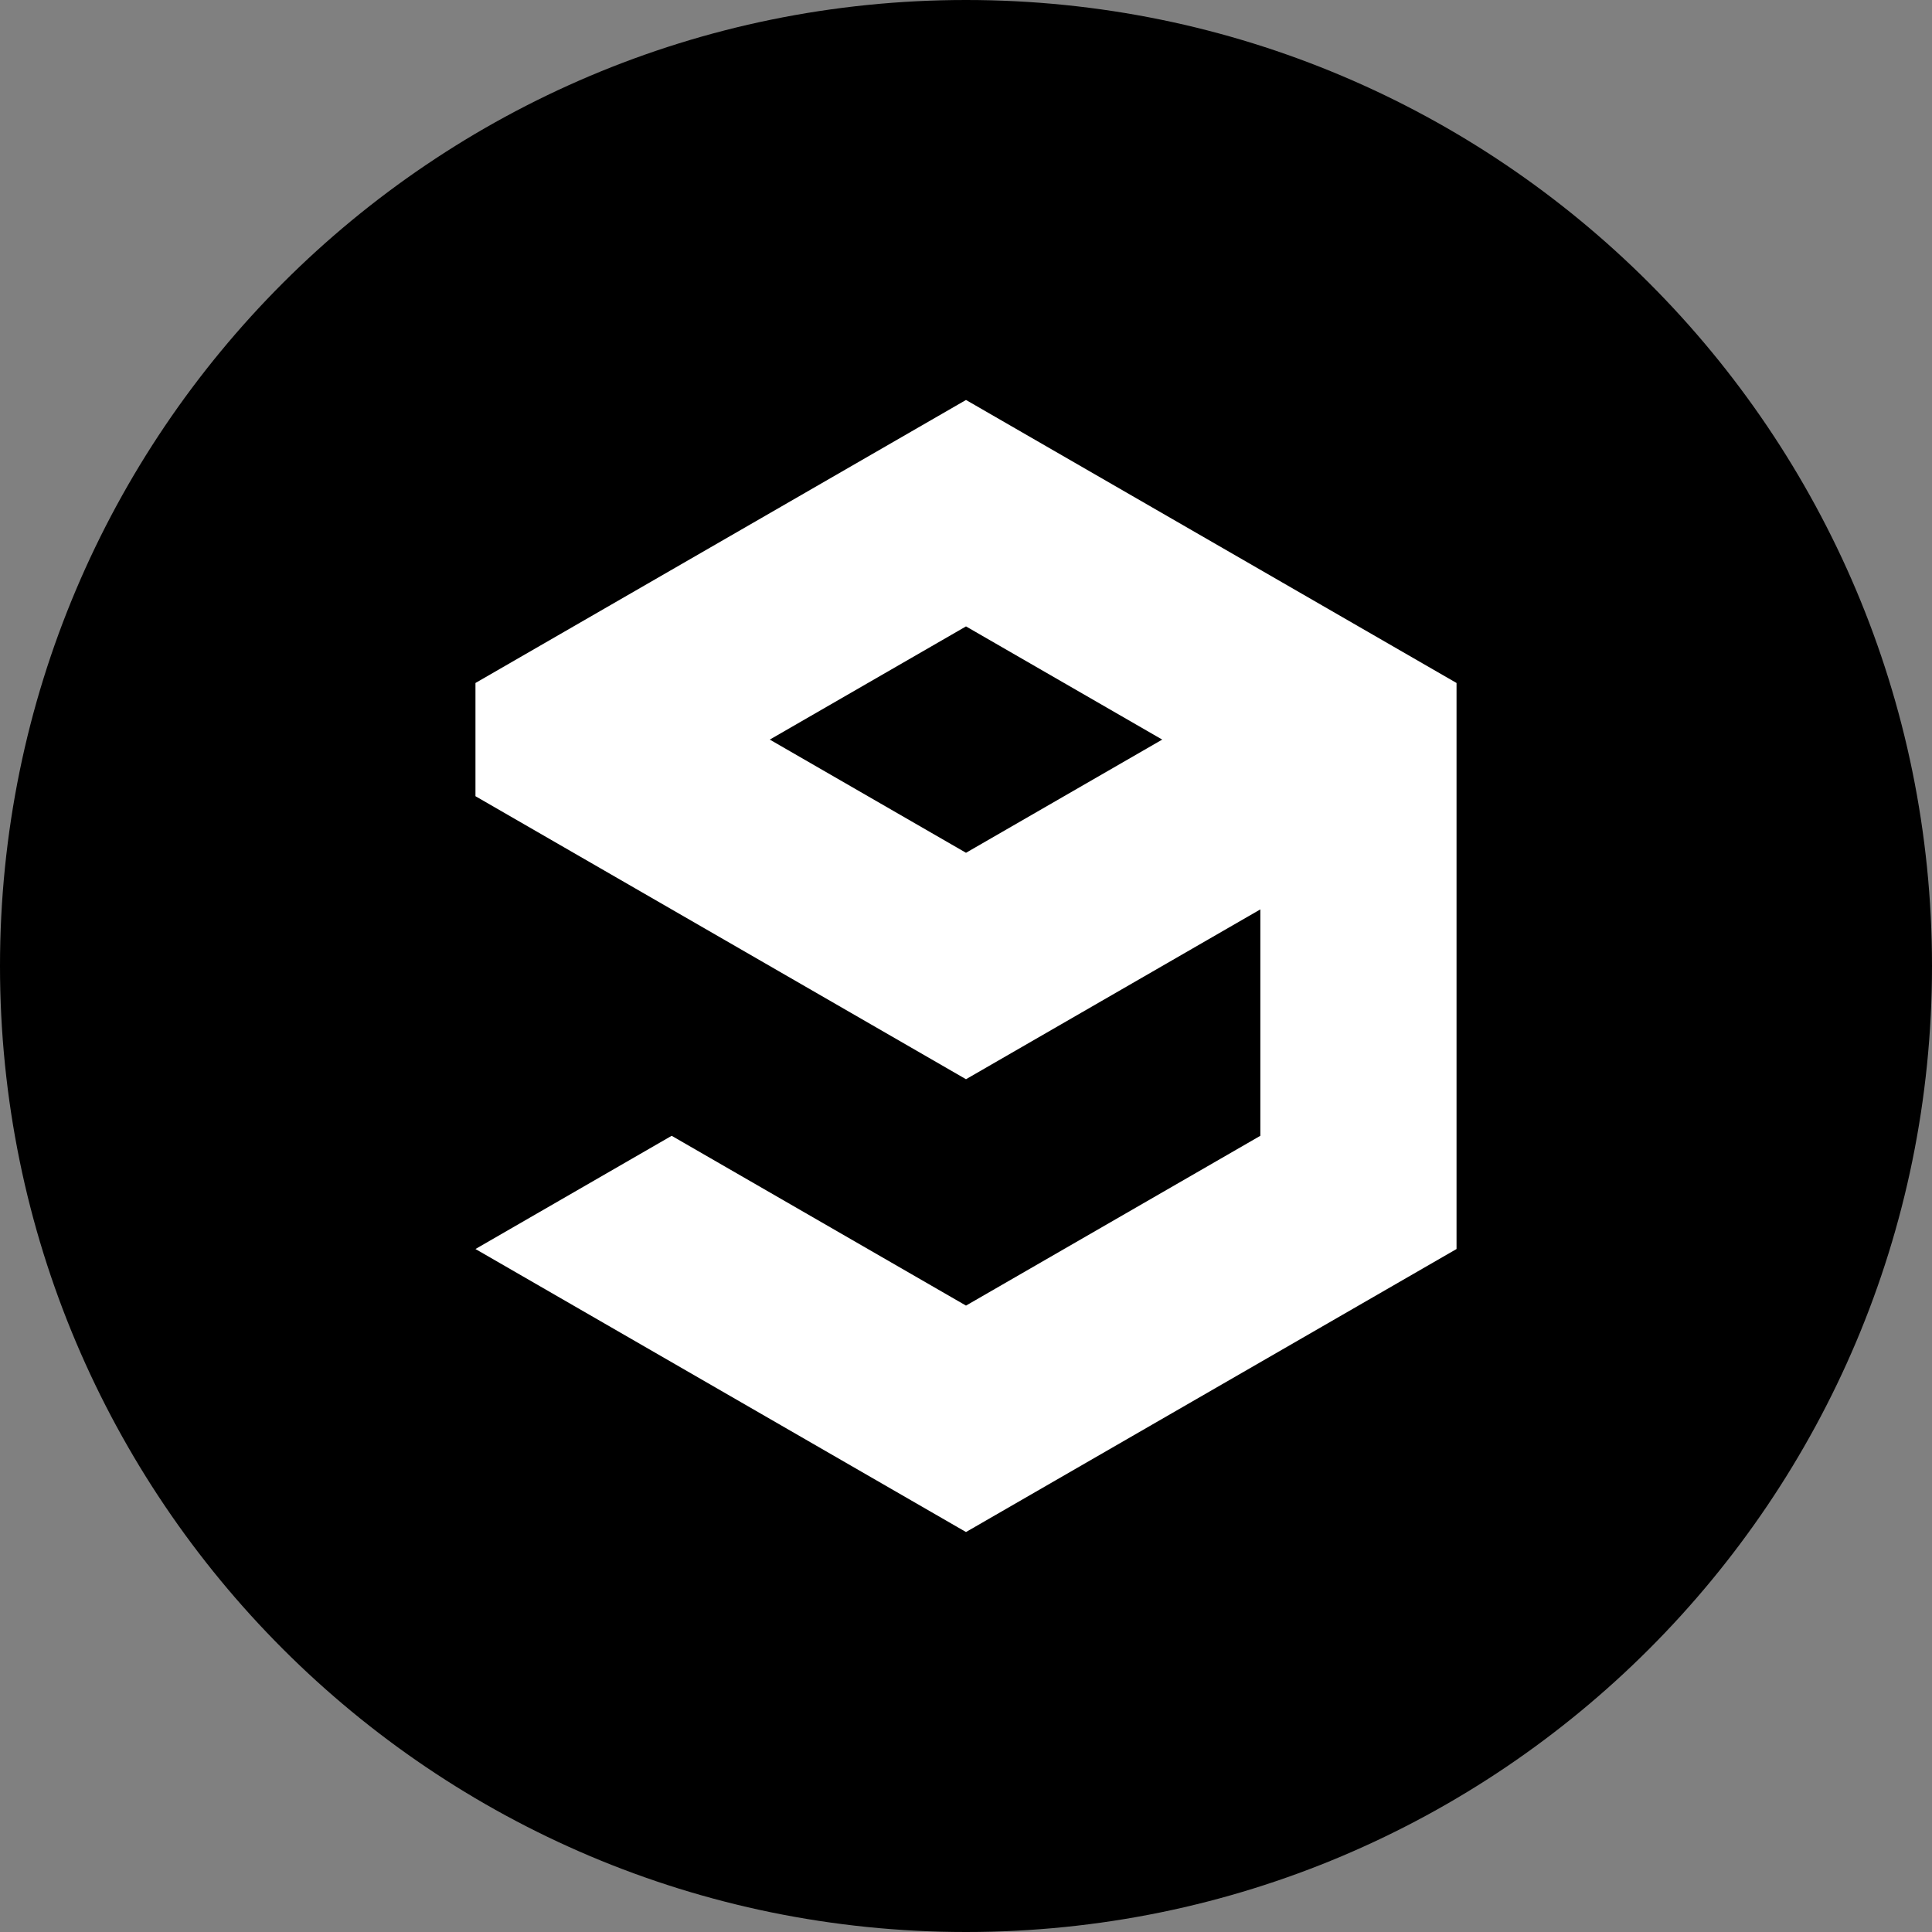 <svg width="80" height="80" viewBox="0 0 80 80" fill="none" xmlns="http://www.w3.org/2000/svg">
<rect x="0" y="0" width="80" height="80" fill="#808080" stroke="none"/>
<path d="M0 40C0 17.909 17.909 0 40 0C62.091 0 80 17.909 80 40C80 62.091 62.091 80 40 80C17.909 80 0 62.091 0 40Z" fill="black"/>
<path fill-rule="evenodd" clip-rule="evenodd" d="M40 44.688L19.688 32.969V28.281L40 16.562L60.312 28.281V51.719L40 63.438L19.688 51.719L27.812 47.031L40 54.062L52.188 47.031V37.656L40 44.688ZM31.875 30.625L40 35.312L48.125 30.625L40 25.938L31.875 30.625Z" fill="white"/>
</svg>
